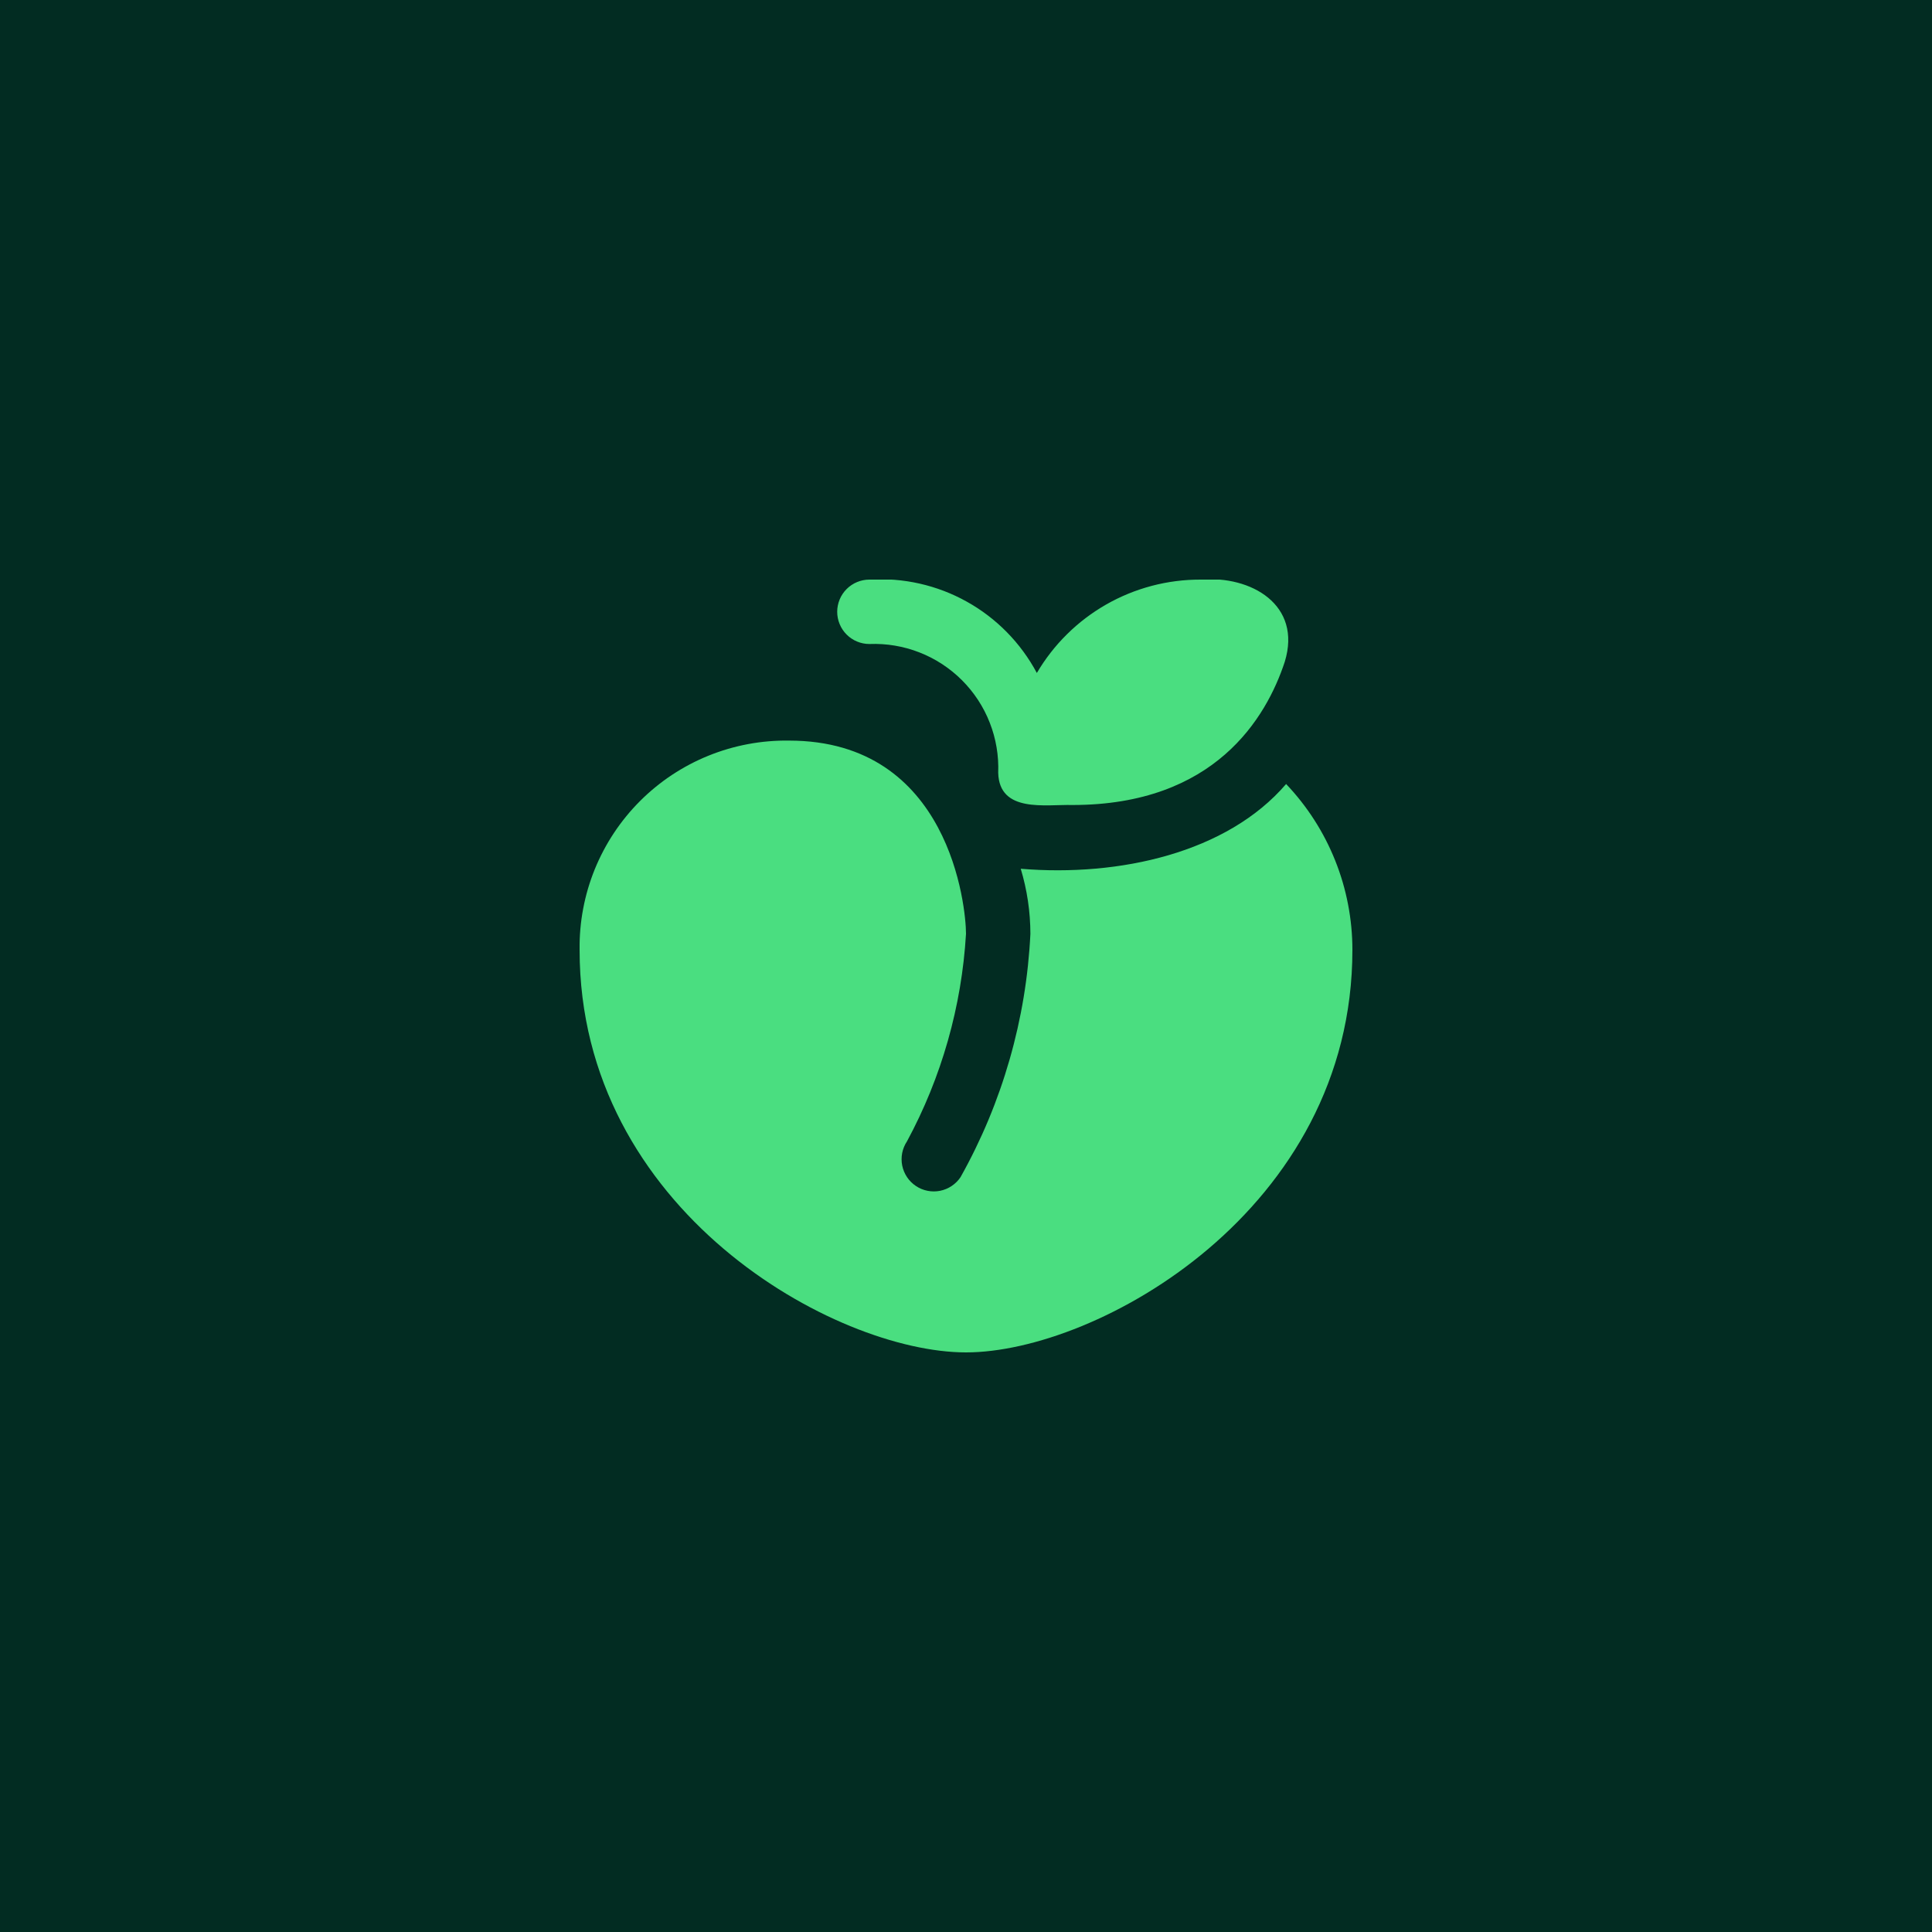 <svg xmlns="http://www.w3.org/2000/svg" xmlns:xlink="http://www.w3.org/1999/xlink" width="500" zoomAndPan="magnify" viewBox="0 0 375 375" height="500" preserveAspectRatio="xMidYMid meet" version="1.0"><defs><clipPath id="7b1cbffa2d"><path d="M 112.5 112.5 L 262.5 112.5 L 262.5 262.5 L 112.5 262.5 Z M 112.5 112.5 " clip-rule="nonzero"/></clipPath></defs><rect x="-37.5" width="450" fill="#ffffff" y="-37.5" height="450" fill-opacity="1"/><rect x="-37.5" width="450" fill="#022c22" y="-37.5" height="450" fill-opacity="1"/><g clip-path="url(#7b1cbffa2d)"><path fill="#4ade80" d="M 249.375 128.445 C 245.805 139.305 235.805 156.25 208.18 156.25 C 202.926 156.117 193.969 157.844 193.75 150 C 193.781 149.172 193.773 148.348 193.719 147.52 C 193.668 146.691 193.574 145.871 193.434 145.055 C 193.297 144.238 193.117 143.43 192.898 142.633 C 192.676 141.836 192.414 141.051 192.113 140.281 C 191.812 139.508 191.473 138.754 191.094 138.02 C 190.715 137.285 190.297 136.57 189.844 135.875 C 189.391 135.184 188.902 134.516 188.379 133.871 C 187.859 133.23 187.305 132.617 186.719 132.031 C 186.133 131.445 185.52 130.891 184.879 130.371 C 184.234 129.848 183.566 129.359 182.875 128.906 C 182.18 128.453 181.465 128.035 180.73 127.656 C 179.996 127.277 179.242 126.938 178.469 126.637 C 177.699 126.336 176.914 126.074 176.117 125.852 C 175.32 125.633 174.512 125.453 173.695 125.316 C 172.879 125.176 172.059 125.082 171.23 125.031 C 170.402 124.977 169.578 124.969 168.75 125 C 168.34 125 167.934 124.961 167.531 124.879 C 167.129 124.801 166.738 124.68 166.359 124.523 C 165.98 124.367 165.617 124.176 165.277 123.945 C 164.938 123.719 164.621 123.461 164.332 123.168 C 164.039 122.879 163.781 122.562 163.555 122.223 C 163.324 121.883 163.133 121.52 162.977 121.141 C 162.82 120.762 162.699 120.371 162.621 119.969 C 162.539 119.566 162.5 119.16 162.5 118.75 C 162.5 118.34 162.539 117.934 162.621 117.531 C 162.699 117.129 162.82 116.738 162.977 116.359 C 163.133 115.98 163.324 115.617 163.555 115.277 C 163.781 114.938 164.039 114.621 164.332 114.332 C 164.621 114.039 164.938 113.781 165.277 113.555 C 165.617 113.324 165.98 113.133 166.359 112.977 C 166.738 112.82 167.129 112.699 167.531 112.621 C 167.934 112.539 168.34 112.5 168.75 112.5 C 170.387 112.395 172.023 112.41 173.66 112.539 C 175.297 112.672 176.914 112.918 178.516 113.281 C 180.117 113.645 181.684 114.117 183.215 114.703 C 184.75 115.293 186.23 115.984 187.664 116.785 C 189.098 117.582 190.469 118.48 191.773 119.477 C 193.078 120.473 194.305 121.555 195.453 122.727 C 196.602 123.898 197.664 125.145 198.633 126.469 C 199.605 127.793 200.477 129.176 201.25 130.625 C 202.059 129.246 202.957 127.93 203.938 126.668 C 204.918 125.406 205.977 124.215 207.117 123.094 C 208.254 121.969 209.457 120.926 210.73 119.961 C 212.004 118.996 213.336 118.117 214.723 117.324 C 216.113 116.531 217.547 115.836 219.023 115.23 C 220.504 114.625 222.016 114.121 223.562 113.711 C 225.105 113.305 226.672 113 228.258 112.797 C 229.84 112.594 231.434 112.496 233.031 112.5 C 242.855 111.676 252.75 117.395 249.375 128.445 Z M 249.617 152.195 C 238.18 165.52 217.289 170.219 198.125 168.625 C 199.363 172.742 199.988 176.949 200 181.25 C 199.598 189.539 198.254 197.668 195.965 205.645 C 193.676 213.621 190.504 221.23 186.449 228.469 C 186.223 228.809 185.965 229.125 185.672 229.418 C 185.383 229.707 185.07 229.965 184.727 230.195 C 184.387 230.422 184.027 230.617 183.648 230.773 C 183.27 230.93 182.879 231.051 182.477 231.133 C 182.074 231.211 181.668 231.254 181.258 231.254 C 180.848 231.254 180.441 231.215 180.035 231.133 C 179.633 231.055 179.242 230.938 178.863 230.781 C 178.484 230.625 178.125 230.434 177.781 230.203 C 177.441 229.977 177.125 229.719 176.836 229.43 C 176.543 229.141 176.285 228.824 176.055 228.484 C 175.828 228.141 175.633 227.781 175.477 227.402 C 175.32 227.023 175.199 226.633 175.117 226.23 C 175.039 225.828 174.996 225.422 174.996 225.012 C 174.996 224.602 175.035 224.195 175.113 223.793 C 175.195 223.391 175.312 223 175.469 222.617 C 175.625 222.238 175.816 221.879 176.043 221.539 C 179.398 215.32 182.043 208.816 183.977 202.02 C 185.906 195.227 187.082 188.301 187.5 181.25 C 187.5 176.137 184.406 143.75 153.156 143.75 C 151.82 143.73 150.484 143.777 149.156 143.891 C 147.824 144.004 146.5 144.184 145.188 144.43 C 143.875 144.676 142.574 144.988 141.293 145.363 C 140.012 145.738 138.75 146.176 137.512 146.68 C 136.273 147.18 135.062 147.742 133.879 148.367 C 132.699 148.988 131.551 149.672 130.434 150.406 C 129.32 151.145 128.246 151.938 127.211 152.785 C 126.176 153.629 125.188 154.523 124.242 155.469 C 123.297 156.414 122.398 157.402 121.555 158.438 C 120.707 159.473 119.914 160.547 119.176 161.66 C 118.438 162.773 117.754 163.922 117.133 165.102 C 116.508 166.285 115.945 167.492 115.441 168.73 C 114.938 169.969 114.5 171.23 114.121 172.512 C 113.746 173.793 113.434 175.094 113.188 176.406 C 112.938 177.719 112.758 179.043 112.645 180.375 C 112.527 181.703 112.48 183.039 112.5 184.375 C 112.5 234.926 162.043 262.5 187.5 262.5 C 212.957 262.5 262.5 234.926 262.5 184.375 C 262.5 181.406 262.219 178.461 261.656 175.543 C 261.098 172.629 260.266 169.789 259.16 167.031 C 258.059 164.273 256.707 161.645 255.102 159.145 C 253.496 156.645 251.672 154.32 249.625 152.168 Z M 249.617 152.195 " fill-opacity="1" fill-rule="nonzero"/></g></svg>